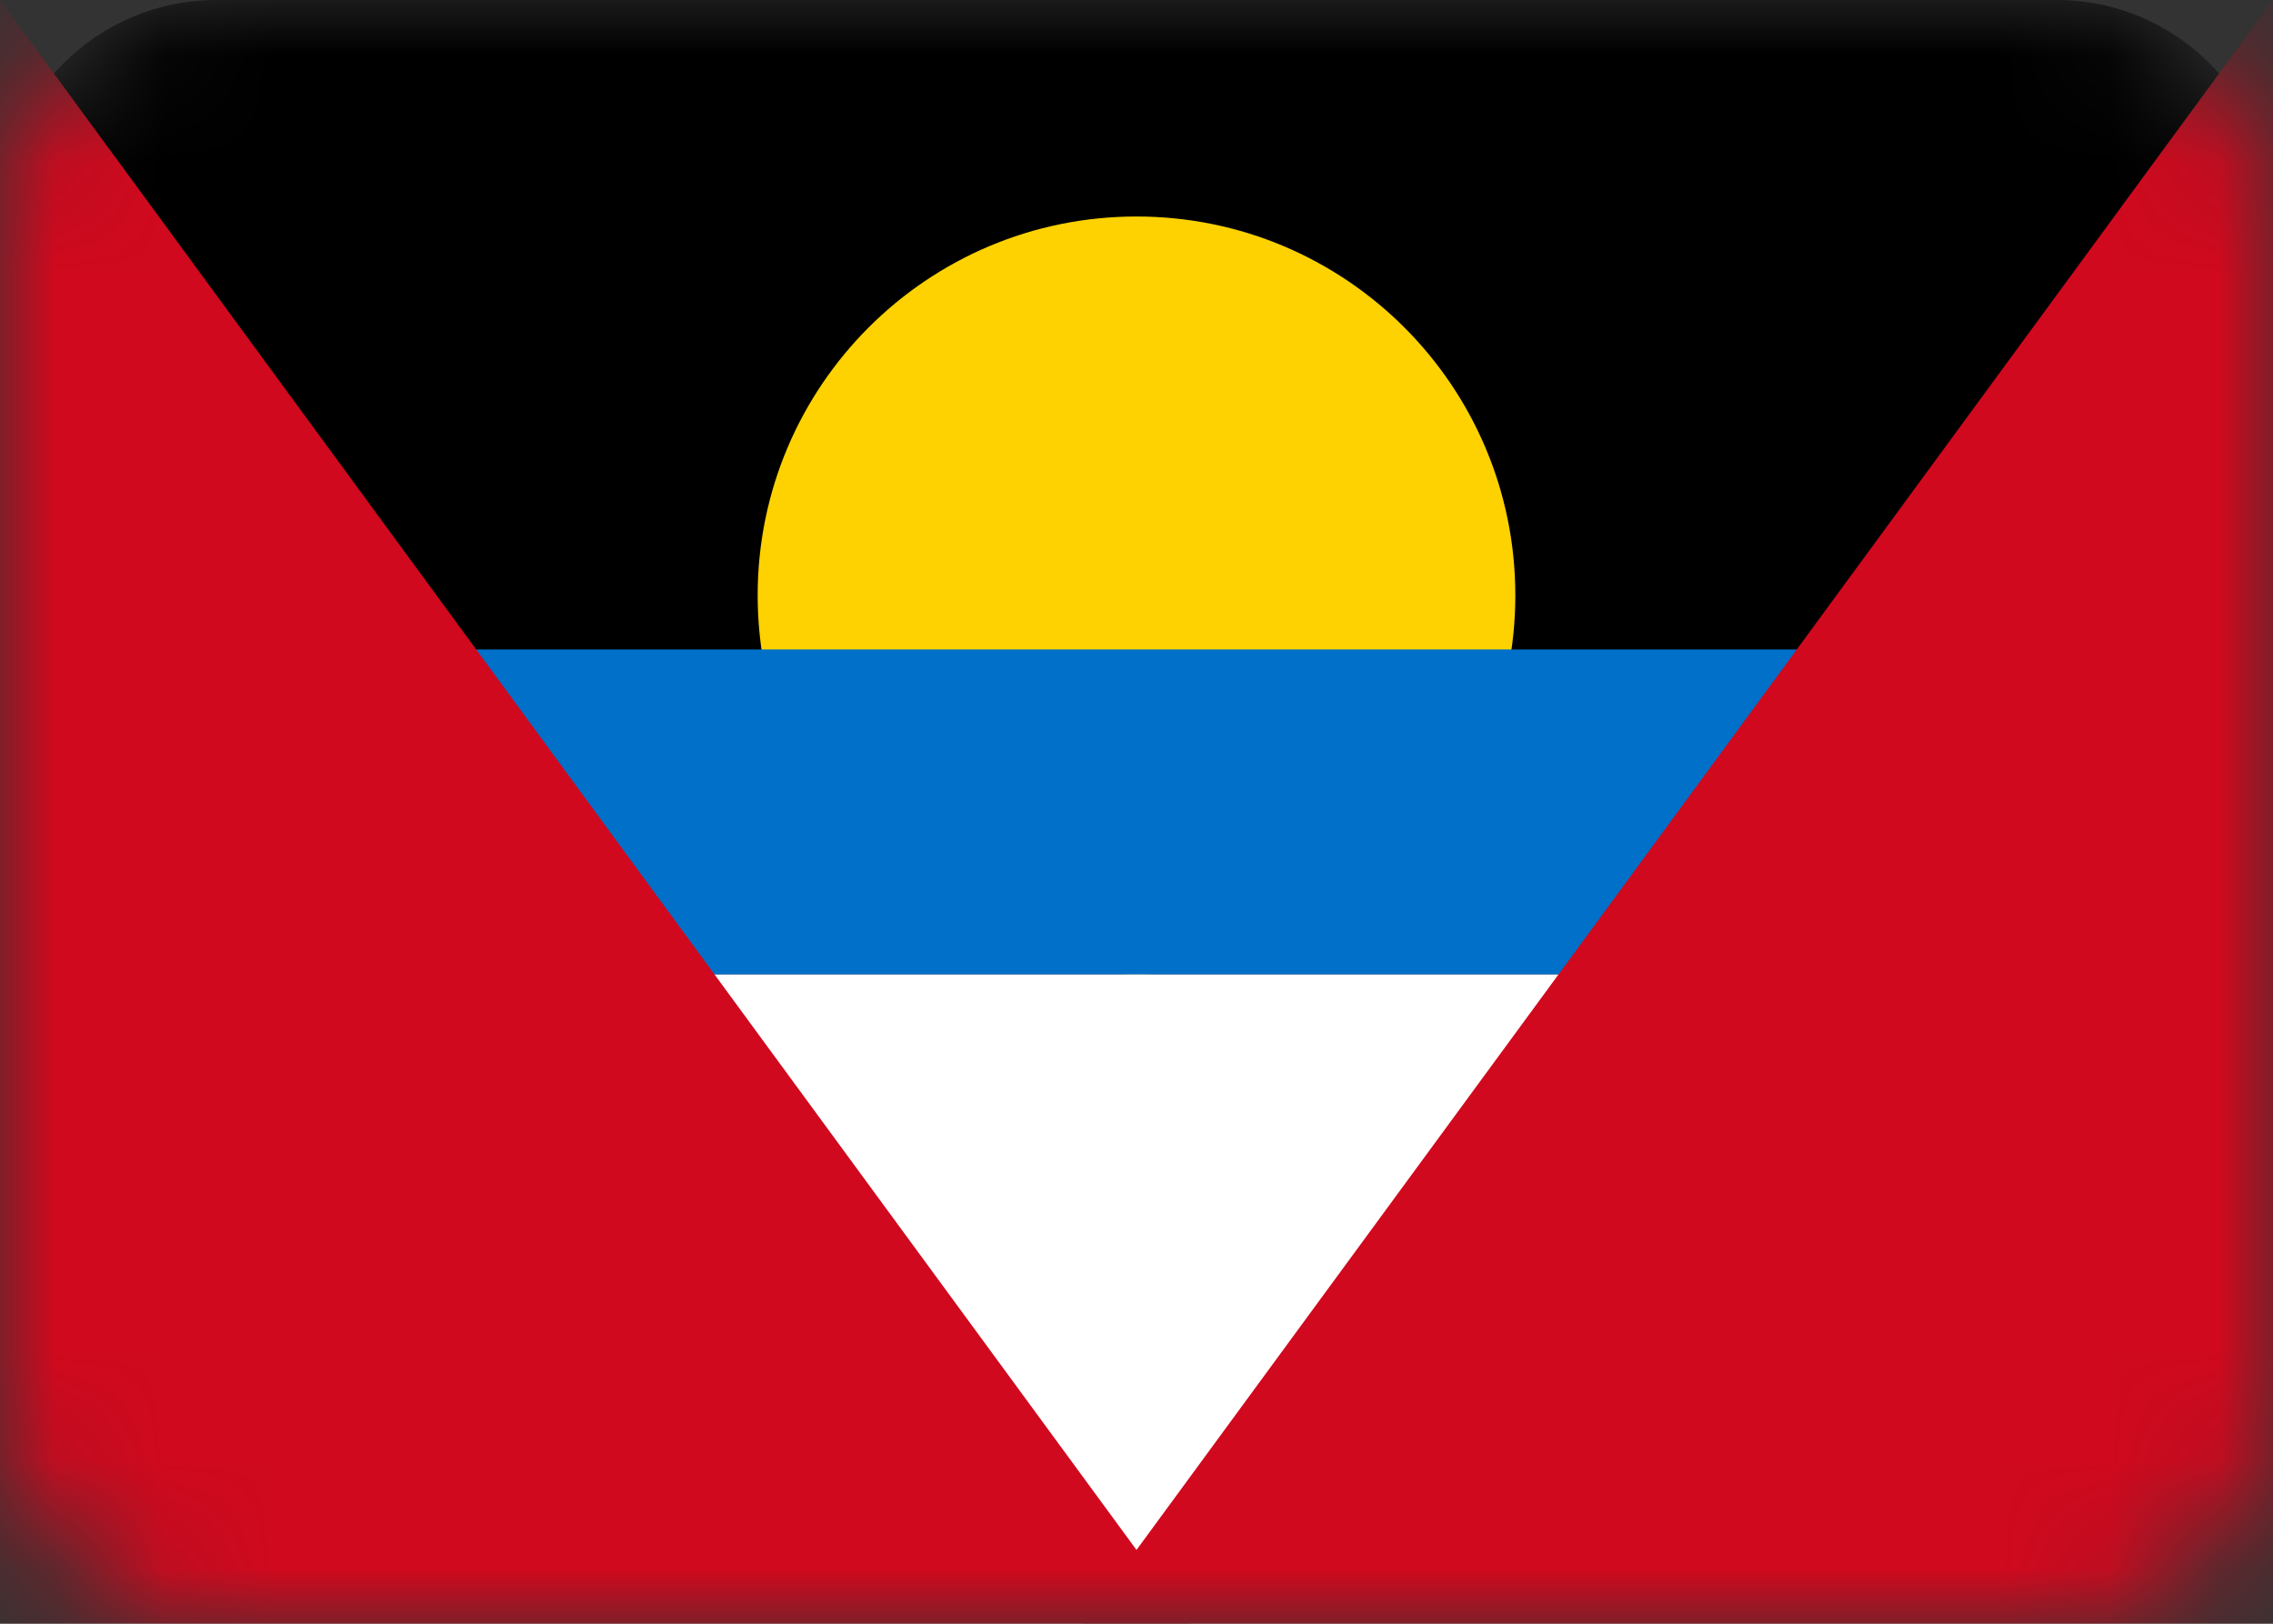 <svg width="21" height="15" viewBox="0 0 21 15" fill="none" xmlns="http://www.w3.org/2000/svg">
<rect x="0" y="0" width="21" height="15" fill="#333333" stroke="none"/>
<mask id="mask0_124_3173" style="mask-type:alpha" maskUnits="userSpaceOnUse" x="0" y="0" width="21" height="15">
<path d="M19 0H2C0.895 0 0 0.895 0 2V13C0 14.105 0.895 15 2 15H19C20.105 15 21 14.105 21 13V2C21 0.895 20.105 0 19 0Z" fill="white"/>
</mask>
<g mask="url(#mask0_124_3173)">
<path d="M19 0H2C0.895 0 0 0.895 0 2V13C0 14.105 0.895 15 2 15H19C20.105 15 21 14.105 21 13V2C21 0.895 20.105 0 19 0Z" fill="black"/>
<path d="M10.5 9C12.433 9 14 7.433 14 5.5C14 3.567 12.433 2 10.5 2C8.567 2 7 3.567 7 5.5C7 7.433 8.567 9 10.5 9Z" fill="#FDD200"/>
<path fill-rule="evenodd" clip-rule="evenodd" d="M0 9H21V15H0V9Z" fill="white"/>
<path fill-rule="evenodd" clip-rule="evenodd" d="M0 6H21V9H0V6Z" fill="#0070C9"/>
<path fill-rule="evenodd" clip-rule="evenodd" d="M11 15H0V0L11 15Z" fill="#D0091E"/>
<path fill-rule="evenodd" clip-rule="evenodd" d="M10 15H21V0L10 15Z" fill="#D0091E"/>
</g>
</svg>
